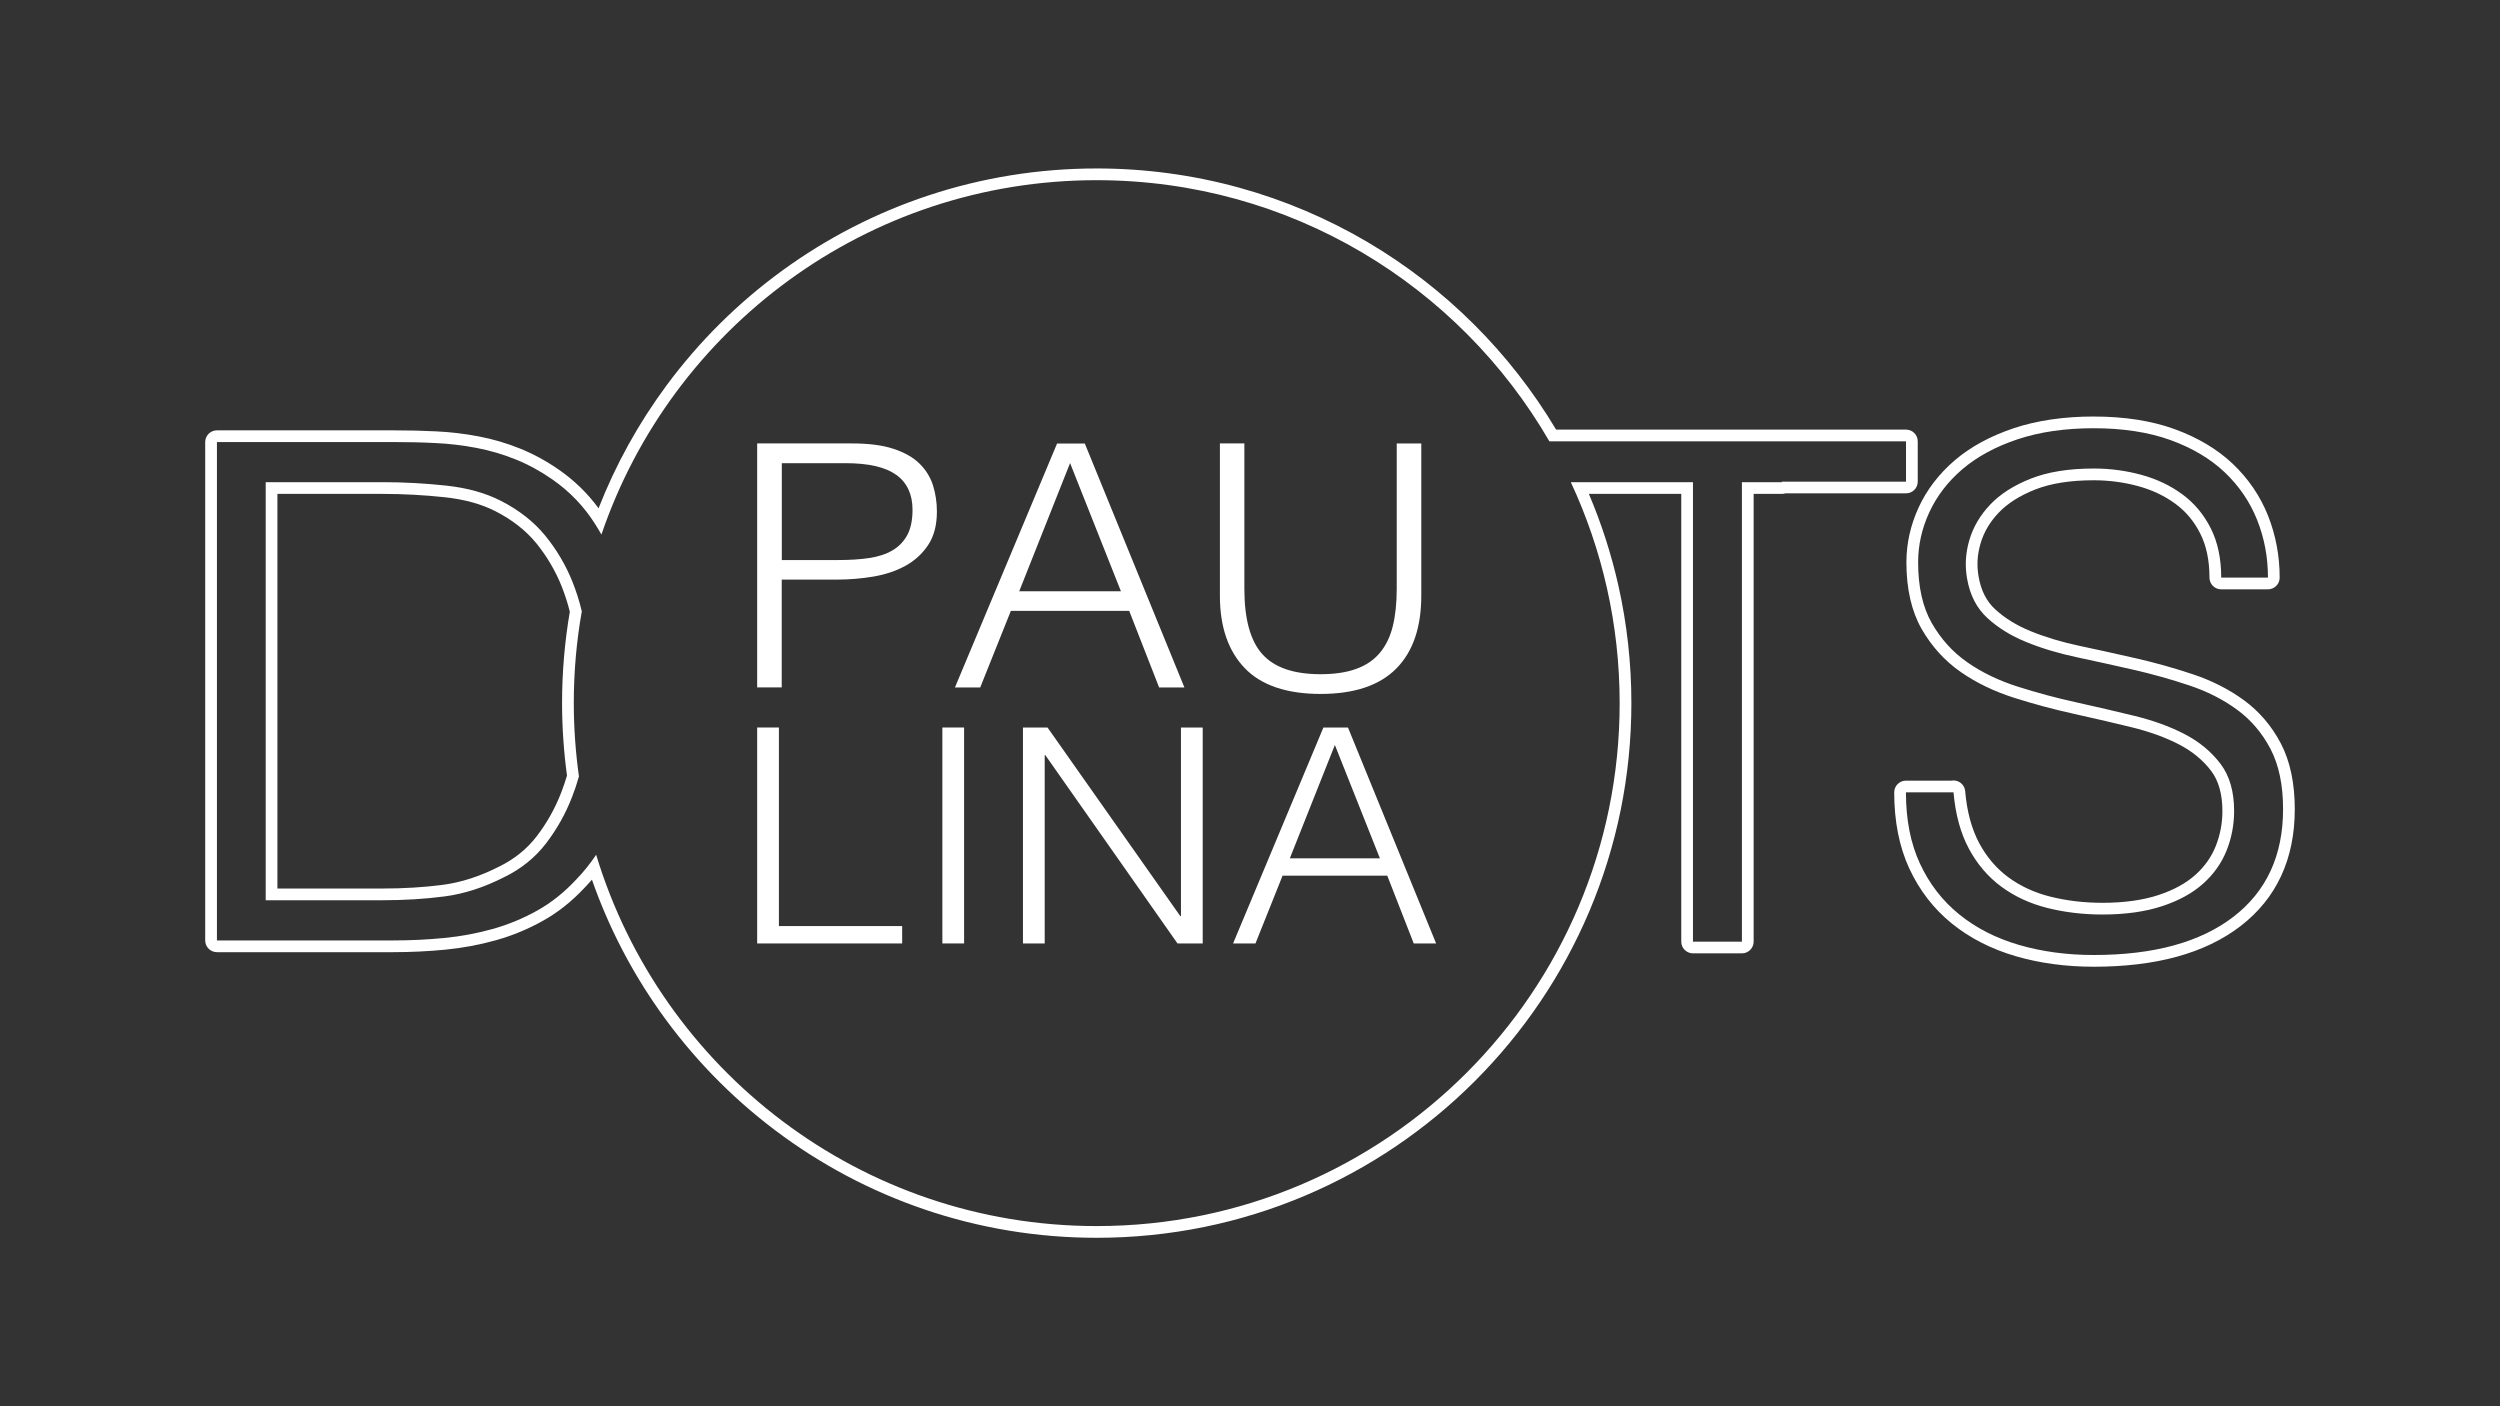 <?xml version="1.0" encoding="UTF-8"?>
<svg id="Capa_1" data-name="Capa 1" xmlns="http://www.w3.org/2000/svg" viewBox="0 0 3840 2160">
  <rect x="0" y="0" width="3840" height="2160" fill="#333333" stroke="none"/>
  <defs>
    <style>
      .cls-1 {
        fill: #fff;
      }
    </style>
  </defs>
  <g>
    <path class="cls-1" d="M3216.03,657.77c44.29,0,84.25,6.01,117.78,18.16,33.53,12.16,61.34,28.64,83.41,49.6s38.7,45.41,49.74,73.07c11.04,27.8,16.63,57.28,16.63,88.58h-71.82c0-29.2-5.31-54.49-16.07-75.73-10.76-21.38-25.29-38.7-43.73-52.25-18.44-13.55-39.4-23.47-63.01-29.9-23.61-6.43-47.92-9.64-72.93-9.64-38.28,0-70.56,5.17-96.69,15.51-26.13,10.34-46.95,23.61-62.45,39.96-15.51,16.35-26.13,34.51-32,54.49-5.87,19.98-6.99,39.82-3.35,59.8,4.47,24.87,14.67,44.85,31.02,59.8,16.21,14.95,36.05,27.25,59.66,36.89,23.61,9.64,49.6,17.46,77.96,23.47,28.36,6.01,57.28,12.43,86.77,19.14,29.48,6.71,57.98,14.81,85.65,24.03,27.66,9.22,52.11,21.66,73.49,37.3,21.38,15.65,38.56,35.77,51.42,60.36,12.85,24.59,19.28,55.33,19.28,92.35,0,71.12-25.43,126.31-76.29,165.43-50.86,39.12-122.39,58.68-214.47,58.68-41.22,0-79.64-5.17-114.99-15.51-35.35-10.34-65.95-25.99-91.79-46.95-25.85-20.96-45.83-46.95-60.22-77.96-14.39-31.02-21.52-67.34-21.52-109.4h72.93l.14-.28c2.93,34.09,10.9,63.15,23.75,87.04,12.85,23.89,29.48,43.17,49.74,58.12,20.26,14.95,43.73,25.85,70.14,32.55,26.55,6.71,54.91,10.2,85.09,10.2,35.35,0,65.95-4.33,91.79-12.85s46.81-20.12,63.01-34.65,28.22-31.44,35.91-50.72c7.68-19.28,11.6-39.54,11.6-60.78,0-29.9-6.99-54.07-20.96-72.51-13.97-18.44-32.27-33.67-54.77-45.41-22.49-11.74-48.34-21.1-77.4-28.22-29.06-7.13-58.96-13.97-89.56-20.82-30.6-6.71-60.5-14.81-89.56-24.03-29.06-9.22-54.91-21.66-77.4-37.3-22.49-15.65-40.66-35.77-54.77-60.36-13.97-24.59-20.96-55.61-20.96-93.33,0-26.27,5.73-51.98,17.19-76.85,11.46-24.87,28.36-46.95,50.86-66.23,22.49-19.14,50.72-34.51,84.53-45.83,33.95-11.32,72.93-17.05,117.22-17.05M3216.03,639.77c-45.79,0-87.15,6.05-122.92,17.97-35.76,11.97-66.21,28.52-90.5,49.2-.02.01-.03.03-.05.04-24.29,20.82-42.97,45.17-55.49,72.36-12.5,27.13-18.84,55.52-18.84,84.38,0,40.61,7.84,75.01,23.31,102.22.01.02.02.04.04.07,15.44,26.91,35.66,49.17,60.1,66.18,23.84,16.58,51.5,29.93,82.24,39.69,30.27,9.6,60.92,17.83,91.1,24.45,36.66,8.2,64.16,14.59,89.17,20.73,27.78,6.81,52.46,15.79,73.36,26.7,19.97,10.42,36.38,23.99,48.75,40.32,11.48,15.16,17.31,35.9,17.31,61.64,0,18.73-3.47,36.94-10.32,54.11-6.59,16.53-17.08,31.32-31.2,43.98-14.38,12.89-33.44,23.31-56.63,30.96-24.05,7.93-53.03,11.95-86.16,11.95-28.19,0-55.33-3.25-80.68-9.65-24.04-6.11-45.53-16.06-63.86-29.59-18.17-13.41-33.16-30.96-44.58-52.17-11.67-21.7-18.97-48.64-21.67-80.06-.69-8.04-6.64-14.63-14.57-16.14-1.13-.21-2.26-.32-3.37-.32s-2.13.1-3.16.28h-69.91c-9.94,0-18,8.06-18,18,0,44.46,7.8,83.81,23.19,116.98,15.54,33.5,37.48,61.89,65.21,84.37,27.59,22.37,60.59,39.28,98.08,50.24,36.83,10.77,77.21,16.23,120.04,16.23,47.43,0,90.31-5.15,127.44-15.31,37.86-10.36,70.83-26.21,98-47.11,55.28-42.52,83.31-102.98,83.31-179.69,0-39.74-7.18-73.62-21.33-100.69-14.05-26.88-33.14-49.27-56.74-66.54-22.82-16.71-49.21-30.12-78.43-39.86-29.07-9.69-58.45-17.93-87.35-24.51-32.85-7.47-61.32-13.75-87.03-19.2-27.18-5.76-52.38-13.34-74.89-22.53-21.42-8.75-39.68-20-54.26-33.45-.02-.02-.04-.03-.06-.05-13.3-12.16-21.62-28.42-25.45-49.7-3.15-17.32-2.2-34.17,2.91-51.54,5.12-17.43,14.21-32.87,27.78-47.17,13.55-14.28,32.4-26.26,56.02-35.61,23.89-9.45,54.19-14.25,90.06-14.25,23.3,0,46.24,3.03,68.21,9.01,21.38,5.82,40.59,14.92,57.08,27.04,16.27,11.96,28.81,26.95,38.31,45.84,9.39,18.54,14.15,41.29,14.15,67.64,0,9.94,8.06,18,18,18h71.82c9.94,0,18-8.06,18-18,0-33.27-6.02-65.31-17.9-95.22-12-30.07-30.19-56.81-54.08-79.49-23.7-22.5-53.87-40.49-89.67-53.47-35.22-12.77-76.91-19.24-123.92-19.24h0Z"/>
    <path class="cls-1" d="M1684.43,276.76c297.14,0,556.52,161.3,695.42,401.13h547.79v61.9h-190.72v.84h-61.34v705.72h-75.17v-705.72h-187.64c48.06,103.11,75.03,218.1,75.03,339.38,0,443.61-359.64,803.24-803.24,803.24-362.57,0-668.97-240.32-768.87-570.33-8.94,13.41-19.14,26.13-30.6,38-18.44,19.84-38.42,35.77-60.08,47.78-21.66,12.16-44.43,21.52-68.32,28.22-23.89,6.71-48.62,11.32-74.33,13.83-25.71,2.52-51.84,3.77-78.24,3.77h-270.91v-765.52h270.77c22.08,0,43.73.42,64.97,1.54,21.24.98,42.2,3.49,62.73,7.41,20.54,3.91,40.66,9.78,60.08,17.6s38.42,18.16,56.73,30.88c26.41,18.44,48.06,40.94,64.97,67.48,3.63,5.59,7.13,11.46,10.34,17.19,107.72-316.6,407.56-544.34,760.63-544.34M408.11,1382.77h179.4c33.81,0,65.53-1.96,95.29-5.87,29.76-3.91,59.94-13.55,90.82-29.2,26.41-12.71,48.06-30.18,64.97-52.11,16.91-22.08,30.32-45.97,40.24-71.82,3.91-10.06,7.41-20.4,10.34-30.88h.14c-5.17-36.89-7.96-74.61-7.96-112.89,0-48.2,4.19-95.29,12.3-140.98-3.63-15.37-8.38-30.32-14.11-44.85-10.34-25.85-24.31-49.6-41.92-71.26-17.6-21.52-40.38-39.4-68.32-53.65-23.47-12.02-51.42-19.84-83.69-23.33s-64.97-5.31-97.94-5.31h-179.54v642.15M1684.43,258.76c-88.33,0-175.23,13.94-258.31,41.44-80.35,26.6-155.92,65.44-224.61,115.45-67.85,49.4-127.59,108.66-177.54,176.12-43.19,58.33-78.28,121.75-104.58,188.95-16.62-22.71-36.95-42.53-60.6-59.05-19.39-13.47-39.67-24.5-60.31-32.82-20.33-8.19-41.67-14.45-63.44-18.59-21.58-4.11-43.53-6.7-65.26-7.7-19.94-1.05-41.47-1.56-65.81-1.56h-270.77c-9.94,0-18,8.06-18,18v765.52c0,9.94,8.06,18,18,18h270.91c26.91,0,53.83-1.3,79.99-3.86,26.57-2.6,52.62-7.45,77.44-14.42,25.29-7.1,49.58-17.13,72.19-29.81h0c23.07-12.8,44.75-30.01,64.42-51.15,3.8-3.94,7.49-8,11.06-12.15,24.87,71.14,59.45,138.43,103.03,200.46,49.58,70.57,109.65,132.68,178.53,184.61,69.67,52.52,146.69,93.35,228.92,121.37,85.06,28.98,174.17,43.67,264.85,43.67,55.71,0,111.38-5.61,165.49-16.69,52.74-10.79,104.61-26.89,154.18-47.86,48.67-20.58,95.6-46.06,139.51-75.72,43.48-29.38,84.37-63.11,121.53-100.27s70.9-78.05,100.27-121.53c29.66-43.9,55.14-90.84,75.72-139.51,20.97-49.57,37.07-101.44,47.86-154.18,11.07-54.1,16.69-109.78,16.69-165.49,0-60.83-6.7-121.54-19.93-180.44-10.81-48.13-26.04-95.42-45.38-140.93h141.92v687.72c0,9.94,8.06,18,18,18h75.17c9.94,0,18-8.06,18-18v-687.72h43.34c1.9,0,3.73-.29,5.45-.84h185.27c9.94,0,18-8.06,18-18v-61.9c0-9.94-8.06-18-18-18h-537.49c-70.66-118.51-170.58-217.95-289.54-288.01-61.75-36.37-128-64.47-196.91-83.52-71.07-19.64-144.84-29.6-219.28-29.6h0ZM426.11,758.62h161.54c31.79,0,64.09,1.75,96.01,5.2,29.88,3.23,55.92,10.45,77.43,21.46,25.6,13.06,46.65,29.55,62.59,49.02,16.35,20.12,29.51,42.49,39.11,66.49,5.04,12.79,9.23,25.83,12.47,38.83-7.91,45.86-11.92,93.07-11.92,140.38,0,36.68,2.55,74.09,7.57,111.26-2.51,8.58-5.48,17.31-8.86,25.99,0,.03-.02.05-.03.08-9.21,24-21.89,46.64-37.69,67.28h0c-15.21,19.74-34.9,35.51-58.52,46.88-.11.05-.22.11-.33.16-28.7,14.54-57.3,23.77-85.03,27.41-28.85,3.79-60.12,5.71-92.94,5.71h-161.4v-606.15h0Z"/>
  </g>
  <g>
    <polygon class="cls-1" points="1196.4 1117.44 1163.01 1117.44 1163.01 1449.14 1385.72 1449.14 1385.72 1422.45 1196.4 1422.45 1196.4 1117.44"/>
    <path class="cls-1" d="M1412.68,712.4c-9.78-9.78-23.19-17.33-39.96-22.91-16.77-5.59-38.14-8.38-63.99-8.38h-145.73v374.72h37.72v-165.57h85.37c18.58,0,36.89-1.54,55.19-4.61,18.3-3.07,34.65-8.52,49.04-16.35,14.39-7.82,26.13-18.44,35.21-32,9.08-13.55,13.55-30.74,13.55-51.56,0-13.83-1.96-27.11-5.87-39.82-3.91-12.57-10.76-23.75-20.54-33.53ZM1393.54,821.94c-5.45,9.92-12.99,17.74-22.77,23.47-9.78,5.73-21.66,9.64-35.77,11.74-13.97,2.1-29.9,3.07-47.64,3.07h-86.49v-148.8h97.52c35.77,0,61.9,6.01,78.38,18.16l.14-.14c16.49,12.16,24.73,30.04,24.73,53.65,0,16.07-2.79,28.92-8.1,38.84Z"/>
    <rect class="cls-1" x="1447.47" y="1117.44" width="33.39" height="331.69"/>
    <path class="cls-1" d="M1780.42,1055.97h38.84l-152.99-374.72h-42.61l-156.9,374.72h38.84s47.09-117.64,47.09-117.64h181.77l45.97,117.64ZM1565.53,908.15l78.1-196.86,78.1,196.86h-156.21Z"/>
    <polygon class="cls-1" points="1813.95 1407.22 1812.98 1407.22 1608.99 1117.44 1571.26 1117.44 1571.26 1449.14 1604.66 1449.14 1604.66 1159.92 1605.63 1159.92 1808.64 1449.14 1847.35 1449.14 1847.35 1117.44 1813.95 1117.44 1813.95 1407.22"/>
    <path class="cls-1" d="M1912.04,1026.35c25.43,26.41,64.69,39.54,116.39,39.54s90.4-12.99,116.11-38.84c25.71-25.85,38.56-63.29,38.56-112.19v-233.75h-37.72v223.27c0,22.22-2.1,41.5-6.15,57.84-4.05,16.21-10.76,29.9-19.98,40.8-9.22,10.9-21.38,19.14-36.33,24.45-14.95,5.45-33.25,8.1-54.63,8.1-41.08,0-70.84-10.2-89.28-30.74-18.44-20.4-27.66-53.93-27.66-100.46v-223.27h-37.72l.14.14v233.75c0,47.92,12.85,84.95,38.28,111.36Z"/>
    <path class="cls-1" d="M2070.48,1117.44h-37.72l-138.74,331.69h34.37l41.64-104.09h160.82l40.66,104.09h34.37l-135.39-331.69ZM1981.2,1318.36l69.16-174.09,69.16,174.09h-138.32Z"/>
  </g>
</svg>